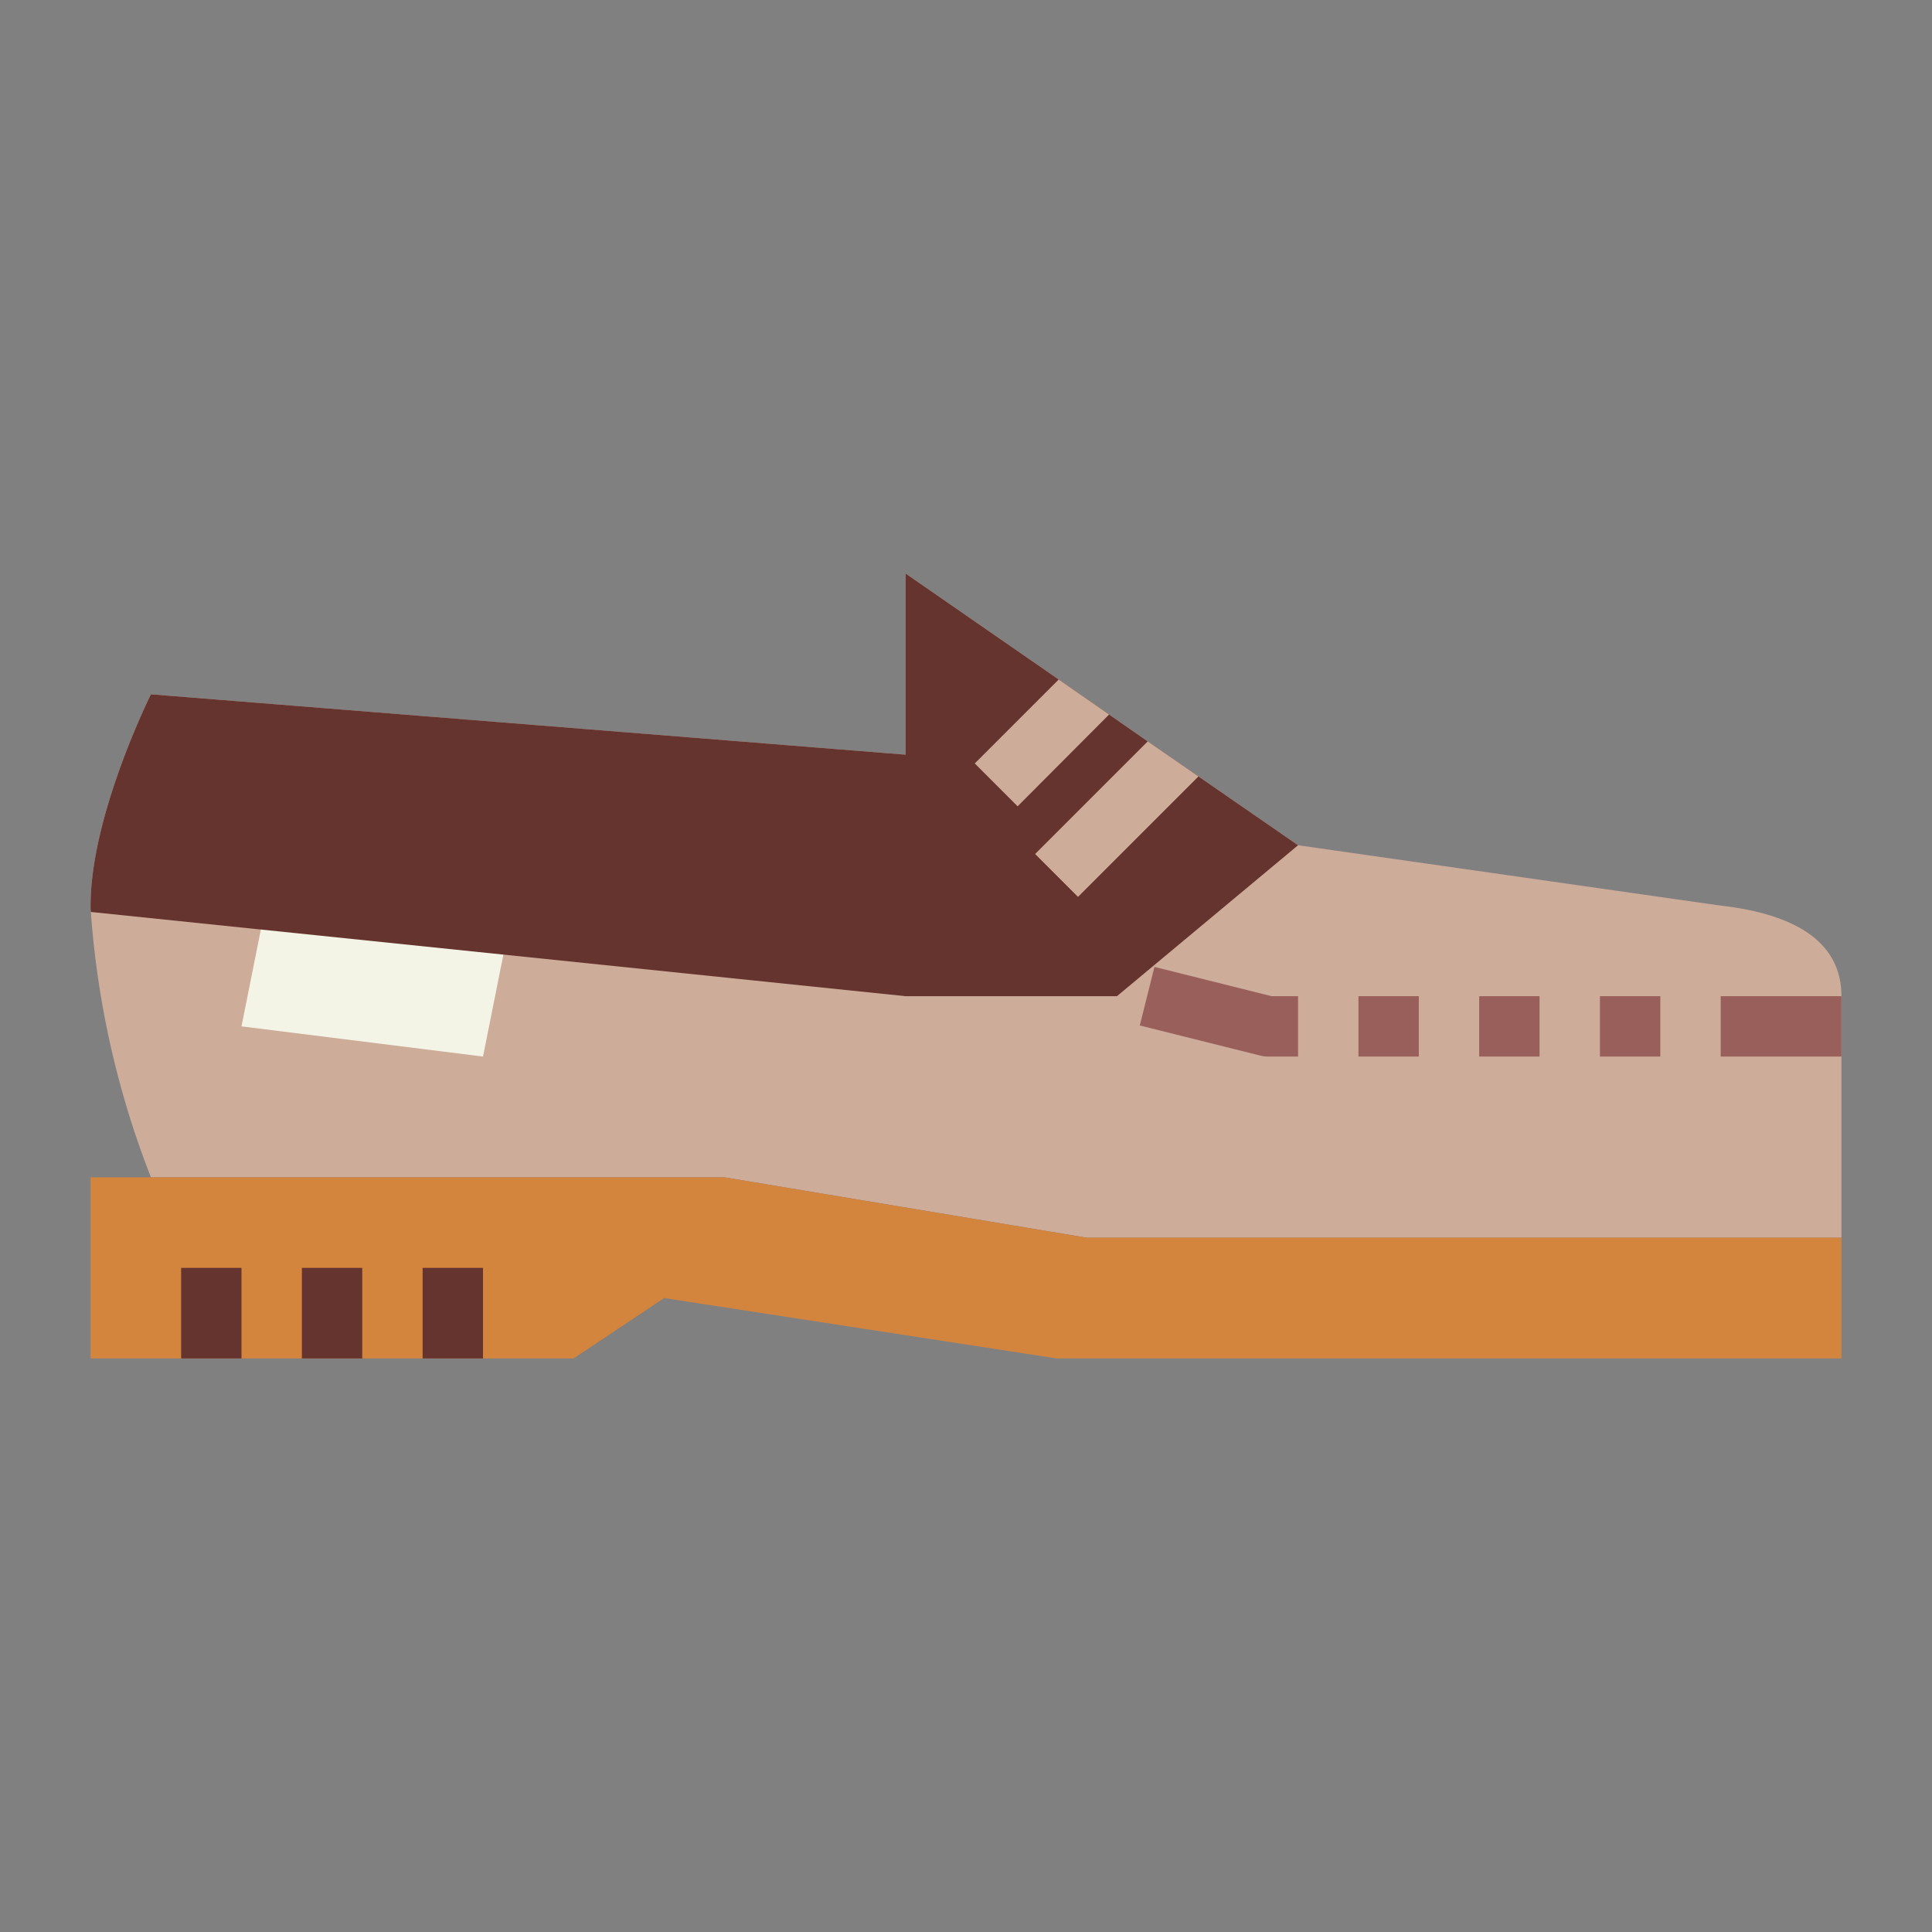 <svg height="512" viewBox="0 0 64 64" width="512" xmlns="http://www.w3.org/2000/svg"><rect x="0" y="0" width="64" height="64" fill="#808080" stroke="none"/><path d="m61 33v8h-25l-12-2h-19a29.922 29.922 0 0 1 -1.99-8.79 1.477 1.477 0 0 1 -.01-.21c0-3 2-7 2-7l25 2v-6l5.07 3.51 1.67 1.16 1.28.89 1.68 1.16 3.3 2.28 14 2c2.03.23 4 .96 4 3z" fill="#ceac9a"/><path d="m16.751 31.246-8.011-.947-.74 3.701 8 1z" fill="#f4f4e6"/><path d="m36 41-12-2h-21v6h16l3-2 13 2h26v-4z" fill="#d3843d"/><path d="m11.5 21.977h2v11.045h-2z" transform="matrix(.091 -.996 .996 .091 -16.019 37.459)"/><path d="m24 23.475h2v10.05h-2z" transform="matrix(.1 -.995 .995 .1 -5.846 50.54)"/><path d="m43 28-6 5h-7l-26.99-2.79a1.477 1.477 0 0 1 -.01-.21c0-3 2-7 2-7l25 2v-6l5.07 3.51 1.67 1.16 1.28.89 1.68 1.16z" fill="#66342e"/><path d="m36.74 23.67-3.03 3.04-1.42-1.42 2.78-2.78z" fill="#ceac9a"/><path d="m39.7 25.72-3.99 3.99-1.42-1.42 3.73-3.73z" fill="#ceac9a"/><g fill="#995f5b"><path d="m45 33h2v2h-2z"/><path d="m49 33h2v2h-2z"/><path d="m53 33h2v2h-2z"/><path d="m57 33h4v2h-4z"/><path d="m43 35h-1a1 1 0 0 1 -.243-.03l-4-1 .486-1.94 3.88.97h.877z"/></g><path d="m6 42h2v3h-2z" fill="#66342e"/><path d="m10 42h2v3h-2z" fill="#66342e"/><path d="m14 42h2v3h-2z" fill="#66342e"/></svg>
